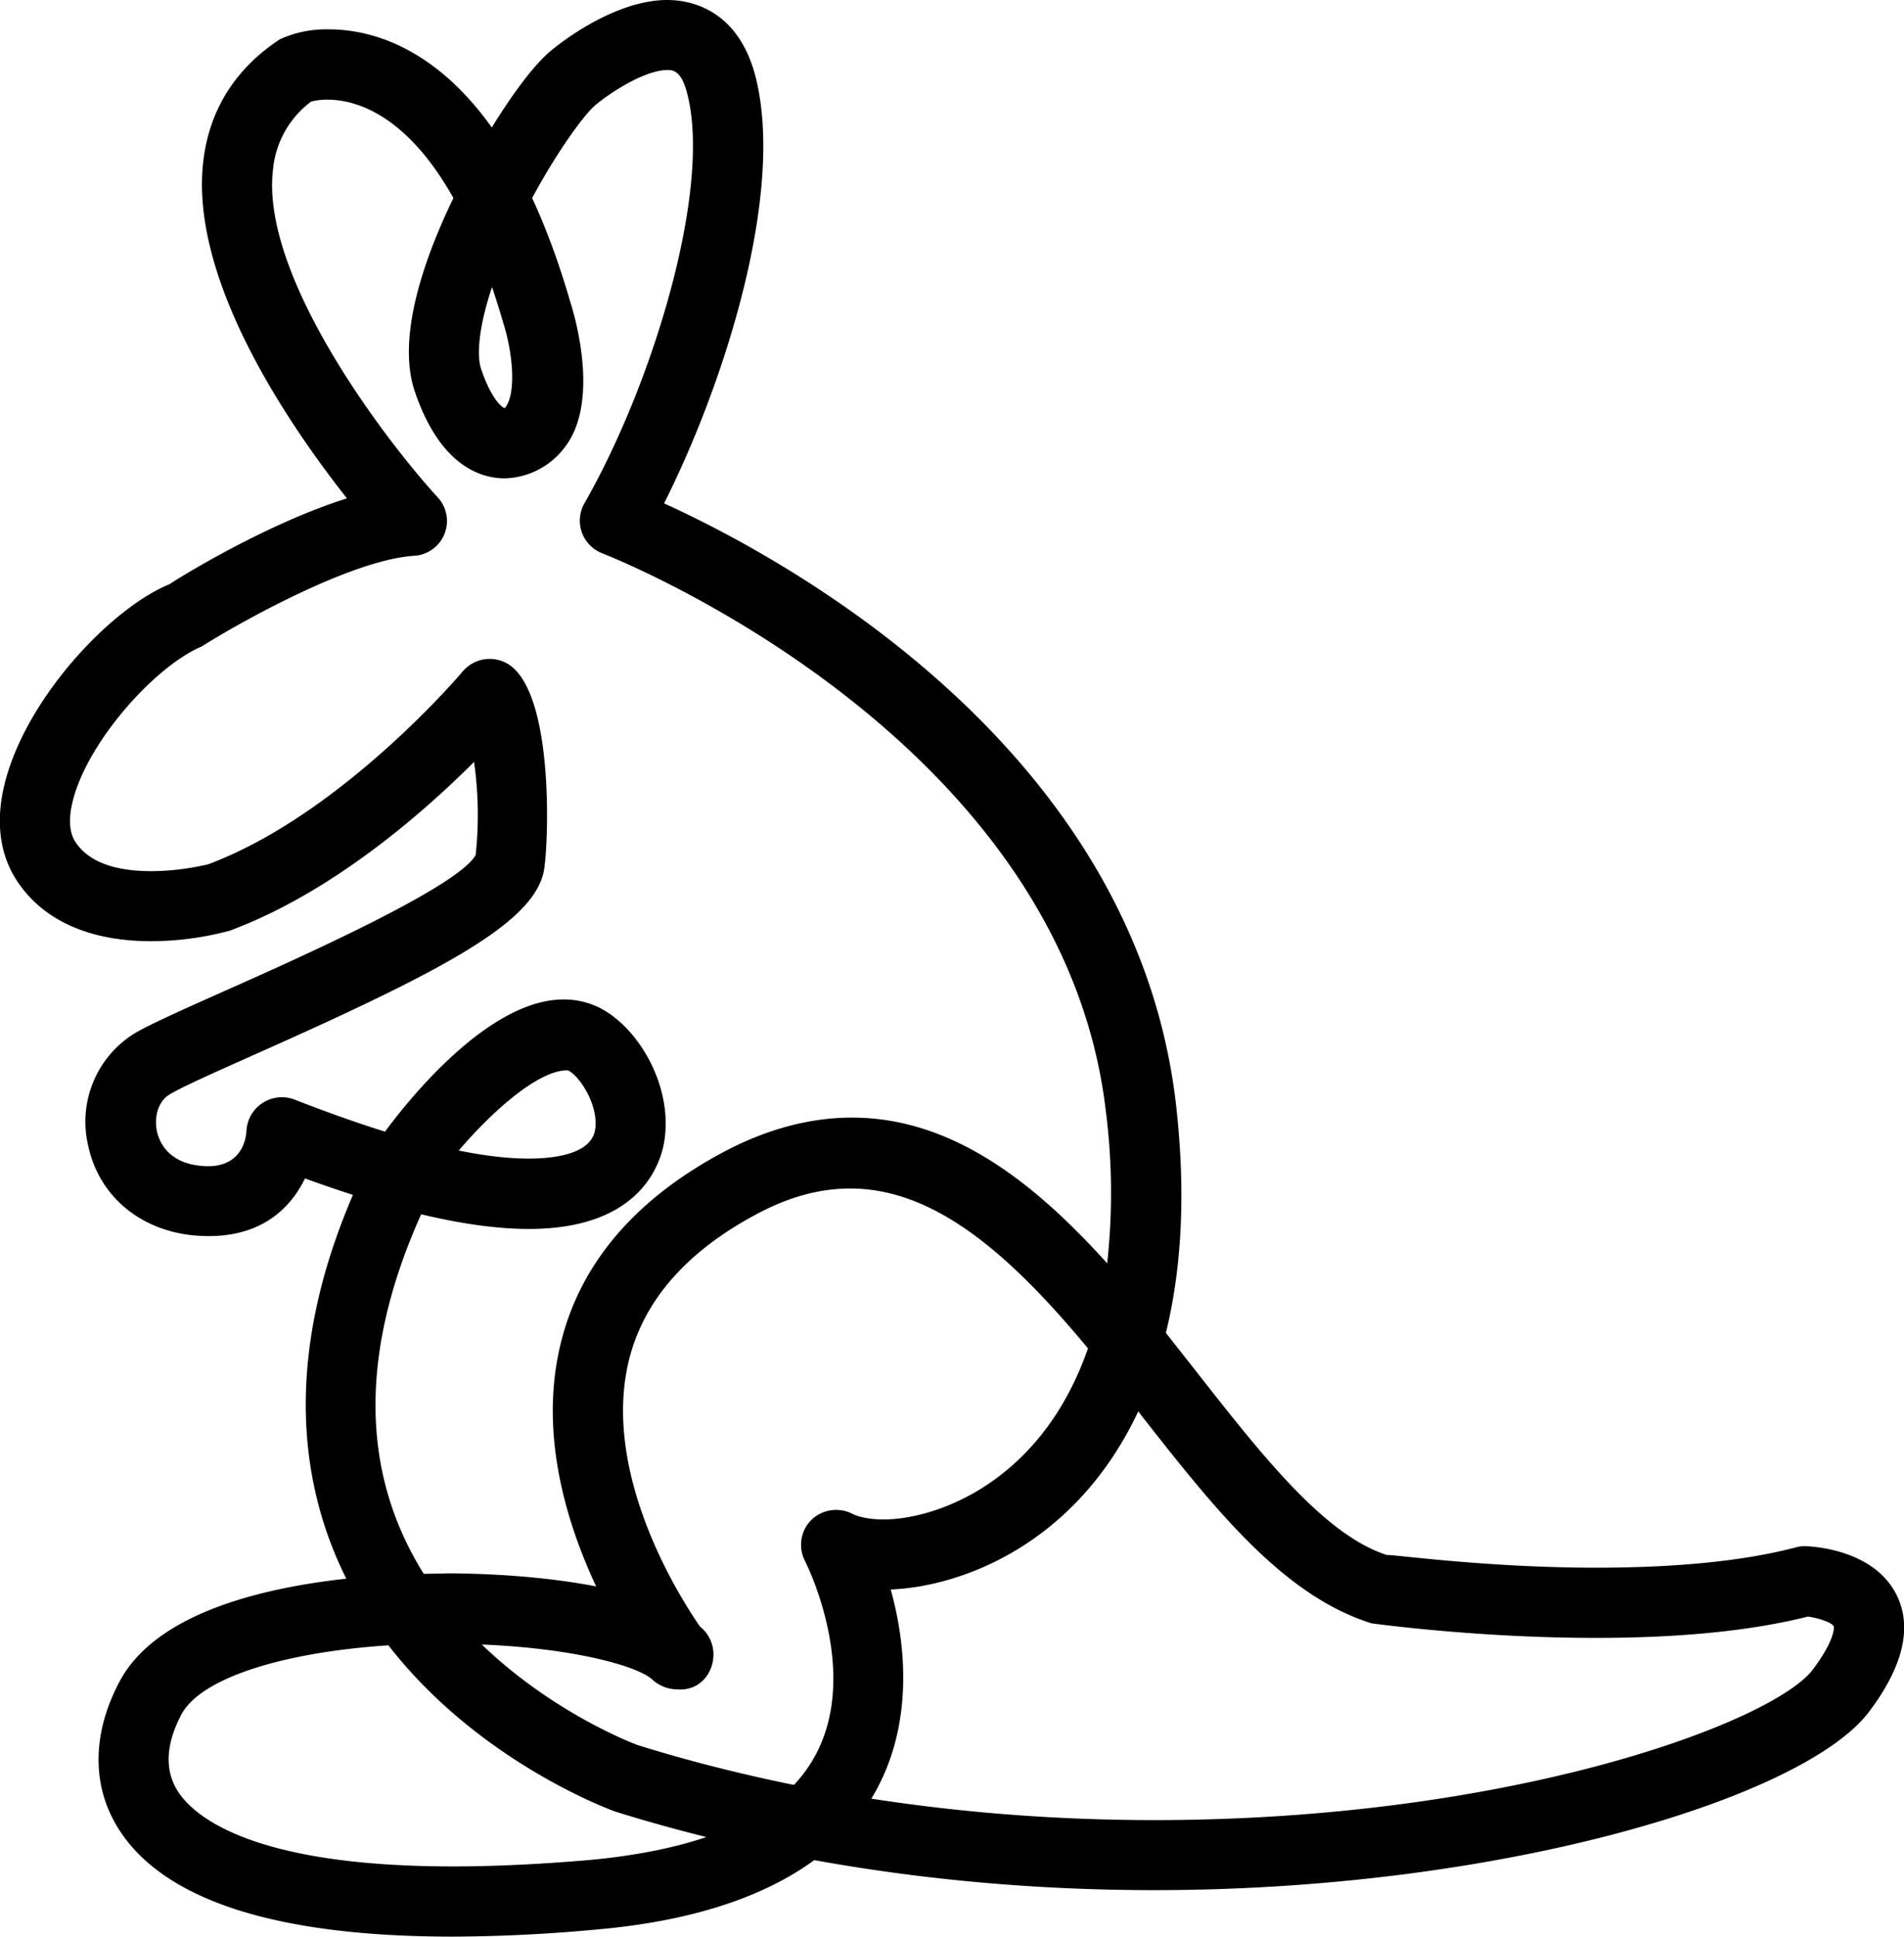 <svg xmlns="http://www.w3.org/2000/svg" viewBox="0 0 11.804 12"><path d="M2.808 12c-1.108 0-1.81-.23-2.083-.684-.157-.262-.152-.58.016-.896.223-.422.877-.58 1.406-.638-.273-.545-.408-1.334.041-2.378a8.545 8.545 0 0 1-.297-.102c-.102.209-.309.391-.7.352C.86 7.618.612 7.405.547 7.1a.643.643 0 0 1 .286-.696c.092-.055.3-.148.556-.262.436-.194 1.457-.647 1.56-.845a2.338 2.338 0 0 0-.01-.576c-.315.315-.879.81-1.515 1.046a1.896 1.896 0 0 1-.487.065c-.392 0-.683-.135-.842-.39-.078-.126-.148-.343-.042-.67.164-.507.658-1.014.998-1.152.049-.034.594-.373 1.1-.532-.358-.453-.981-1.36-.89-2.095.039-.316.199-.568.473-.749A.688.688 0 0 1 2.04.182c.23 0 .637.087 1.009.608.135-.22.271-.398.368-.477C3.453.283 3.8 0 4.137 0c.13 0 .442.047.55.487.177.723-.199 1.895-.57 2.632.723.329 2.913 1.498 3.173 3.718.061.53.04 1.008-.062 1.422l.192.244c.408.52.793 1.01 1.18 1.133.003-.009.6.078 1.295.078.502 0 .919-.042 1.239-.126a.187.187 0 0 1 .061-.007c.044.001.429.021.566.308.095.198.036.44-.174.718-.403.534-2.28 1.105-4.431 1.105-.72 0-1.428-.063-2.108-.186-.32.234-.774.38-1.35.43a9.942 9.942 0 0 1-.89.044zm-.4-1.805c-.669.044-1.167.208-1.283.428-.096.181-.105.34-.027.469.086.142.424.473 1.71.473.259 0 .545-.014.849-.04.277-.026.518-.073.722-.142-.192-.048-.38-.1-.565-.158-.044-.016-.85-.314-1.406-1.03zm2.993.95c.57.088 1.158.133 1.754.133 2.22 0 3.838-.608 4.084-.933.129-.172.134-.256.129-.268-.011-.023-.092-.051-.16-.06-.35.088-.792.132-1.314.132-.733 0-1.364-.087-1.39-.09-.55-.171-.976-.713-1.427-1.287l-.02-.027c-.392.833-1.106 1.087-1.535 1.104.106.38.135.877-.12 1.296zm-2.415-.956c.448.432.96.622.967.624.307.096.635.179.969.247.504-.533.073-1.378.069-1.387a.218.218 0 0 1 .039-.255.221.221 0 0 1 .254-.038c.02.01.08.035.194.035.32 0 .977-.225 1.267-1.06C6.06 7.529 5.45 7.11 4.68 7.529c-.44.237-.705.55-.788.93-.151.695.324 1.442.448 1.62a.22.22 0 0 1 .083.172c0 .122-.09.228-.224.217a.23.23 0 0 1-.154-.06c-.084-.08-.469-.194-1.058-.218zm-.23-.44c.305 0 .646.024.94.081-.18-.384-.347-.922-.23-1.461.11-.512.449-.923 1.007-1.224.271-.146.543-.22.808-.22.622 0 1.13.401 1.583.903a3.997 3.997 0 0 0-.008-.941C6.583 4.539 3.763 3.44 3.735 3.429a.217.217 0 0 1-.112-.31c.426-.744.786-1.938.64-2.529C4.226.434 4.17.434 4.138.434c-.143 0-.361.145-.444.215-.067.054-.233.278-.395.578.089.192.169.41.239.652.03.095.179.615-.037.893a.48.48 0 0 1-.373.192c-.14 0-.397-.07-.556-.537-.114-.334.055-.82.239-1.2C2.39.479 1.928.63 1.928.63a.594.594 0 0 0-.235.416C1.61 1.712 2.4 2.74 2.712 3.08a.216.216 0 0 1-.146.364c-.388.025-1.082.414-1.316.562-.273.115-.666.543-.783.902-.03.092-.055.22-.002.305.077.122.236.185.473.185.19 0 .353-.043.354-.043.828-.31 1.57-1.186 1.577-1.195a.22.22 0 0 1 .273-.05c.292.164.26 1.088.232 1.273-.05.326-.599.62-1.808 1.157-.235.105-.427.19-.512.24-.08.047-.098.15-.081.23.012.056.062.191.264.213.232.028.286-.127.291-.217a.22.22 0 0 1 .297-.193c.2.078.388.145.562.199.156-.212.648-.819 1.106-.819a.5.5 0 0 1 .204.042c.259.116.49.51.416.865-.034.154-.18.515-.834.515-.19 0-.414-.03-.668-.091-.383.853-.377 1.6.016 2.228l.13-.002zm.088-2.62c.165.034.31.05.435.05.14 0 .377-.022.409-.171.03-.149-.093-.343-.168-.376h-.004c-.18 0-.466.256-.672.497zM3.05 1.78c-.085.255-.095.426-.067.507.064.189.131.239.146.242.071-.08.054-.328-.008-.525a6.105 6.105 0 0 0-.07-.224z"/></svg>